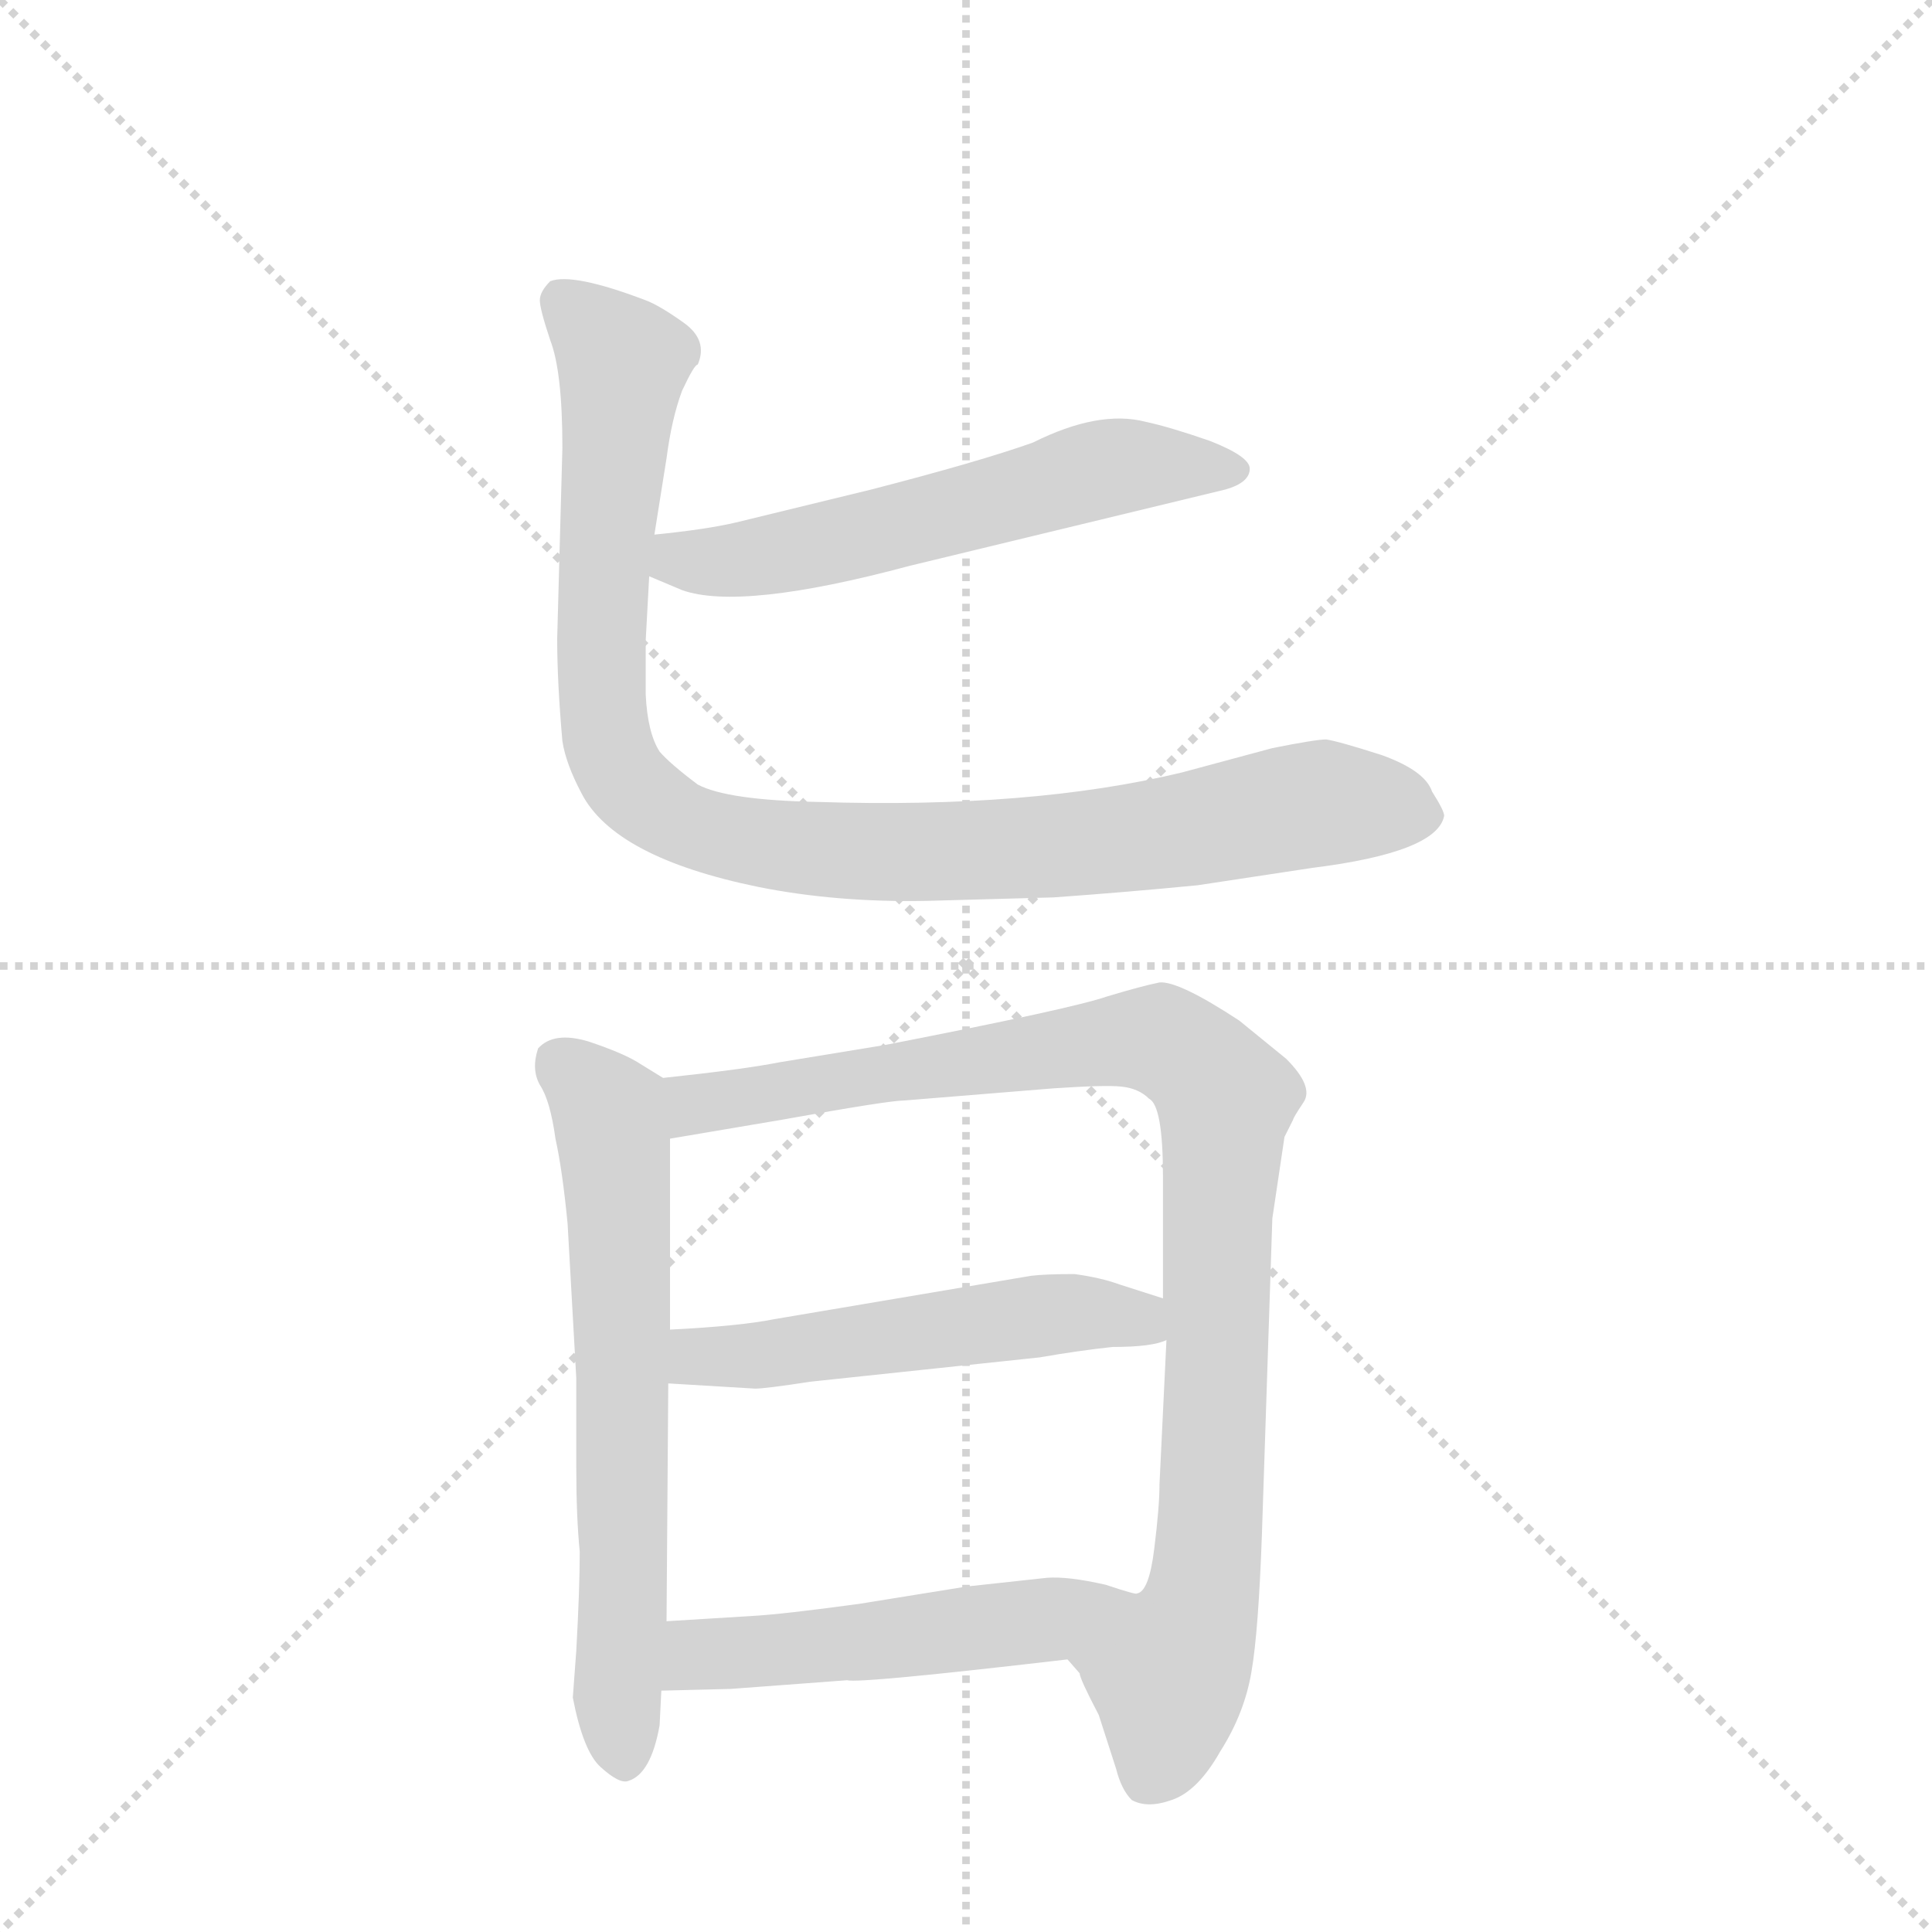 <svg version="1.1" viewBox="0 0 1024 1024" xmlns="http://www.w3.org/2000/svg">
  <g stroke="lightgray" stroke-dasharray="1,1" stroke-width="1" transform="scale(4, 4)">
    <line x1="0" y1="0" x2="256" y2="256"></line>
    <line x1="256" y1="0" x2="0" y2="256"></line>
    <line x1="128" y1="0" x2="128" y2="256"></line>
    <line x1="0" y1="128" x2="256" y2="128"></line>
  </g>
  <g transform="scale(0.92, -0.92) translate(60, -900)">
    <style type="text/css">
      
        @keyframes keyframes0 {
          from {
            stroke: blue;
            stroke-dashoffset: 593;
            stroke-width: 128;
          }
          66% {
            animation-timing-function: step-end;
            stroke: blue;
            stroke-dashoffset: 0;
            stroke-width: 128;
          }
          to {
            stroke: black;
            stroke-width: 1024;
          }
        }
        #make-me-a-hanzi-animation-0 {
          animation: keyframes0 0.733s both;
          animation-delay: 0s;
          animation-timing-function: linear;
        }
      
        @keyframes keyframes1 {
          from {
            stroke: blue;
            stroke-dashoffset: 1022;
            stroke-width: 128;
          }
          77% {
            animation-timing-function: step-end;
            stroke: blue;
            stroke-dashoffset: 0;
            stroke-width: 128;
          }
          to {
            stroke: black;
            stroke-width: 1024;
          }
        }
        #make-me-a-hanzi-animation-1 {
          animation: keyframes1 1.082s both;
          animation-delay: 0.733s;
          animation-timing-function: linear;
        }
      
        @keyframes keyframes2 {
          from {
            stroke: blue;
            stroke-dashoffset: 673;
            stroke-width: 128;
          }
          69% {
            animation-timing-function: step-end;
            stroke: blue;
            stroke-dashoffset: 0;
            stroke-width: 128;
          }
          to {
            stroke: black;
            stroke-width: 1024;
          }
        }
        #make-me-a-hanzi-animation-2 {
          animation: keyframes2 0.798s both;
          animation-delay: 1.814s;
          animation-timing-function: linear;
        }
      
        @keyframes keyframes3 {
          from {
            stroke: blue;
            stroke-dashoffset: 990;
            stroke-width: 128;
          }
          76% {
            animation-timing-function: step-end;
            stroke: blue;
            stroke-dashoffset: 0;
            stroke-width: 128;
          }
          to {
            stroke: black;
            stroke-width: 1024;
          }
        }
        #make-me-a-hanzi-animation-3 {
          animation: keyframes3 1.056s both;
          animation-delay: 2.612s;
          animation-timing-function: linear;
        }
      
        @keyframes keyframes4 {
          from {
            stroke: blue;
            stroke-dashoffset: 534;
            stroke-width: 128;
          }
          63% {
            animation-timing-function: step-end;
            stroke: blue;
            stroke-dashoffset: 0;
            stroke-width: 128;
          }
          to {
            stroke: black;
            stroke-width: 1024;
          }
        }
        #make-me-a-hanzi-animation-4 {
          animation: keyframes4 0.685s both;
          animation-delay: 3.668s;
          animation-timing-function: linear;
        }
      
        @keyframes keyframes5 {
          from {
            stroke: blue;
            stroke-dashoffset: 519;
            stroke-width: 128;
          }
          63% {
            animation-timing-function: step-end;
            stroke: blue;
            stroke-dashoffset: 0;
            stroke-width: 128;
          }
          to {
            stroke: black;
            stroke-width: 1024;
          }
        }
        #make-me-a-hanzi-animation-5 {
          animation: keyframes5 0.672s both;
          animation-delay: 4.352s;
          animation-timing-function: linear;
        }
      
    </style>
    
      <path d="M 314 568 L 333 560 Q 367 548 464 574 L 646 618 Q 660 622 660 630 Q 660 637 637 646 Q 614 654 600 657 Q 573 664 535 645 Q 504 634 442 618 L 364 599 Q 347 595 317 592 C 287 589 286 580 314 568 Z" fill="lightgray"></path>
    
      <path d="M 474 381 L 547 383 Q 589 386 630 390 L 696 400 Q 768 409 772 430 Q 772 433 765 444 Q 761 456 736 465 Q 711 473 704 474 Q 698 474 673 469 L 621 455 Q 534 434 411 438 Q 359 439 342 448 Q 326 460 320 467 Q 313 478 312 500 L 312 531 L 314 568 L 317 592 L 324 636 Q 327 659 333 675 Q 340 690 342 690 Q 348 704 334 714 Q 320 724 312 727 Q 270 743 257 738 Q 251 732 251 727 Q 251 722 257 704 Q 264 686 264 642 L 261 532 Q 261 507 264 473 Q 266 460 275 443 Q 294 406 377 389 Q 422 380 474 381 Z" fill="lightgray"></path>
    
      <path d="M 322 279 L 309 287 Q 300 293 279 300 Q 259 306 250 296 Q 246 284 251 275 Q 257 266 260 244 Q 264 226 267 195 L 272 106 L 272 55 Q 272 26 274 6 Q 274 -15 272 -51 L 270 -78 Q 276 -109 286 -118 Q 297 -128 302 -126 Q 315 -122 320 -94 L 321 -74 L 324 -34 L 325 103 L 326 134 L 326 244 C 326 274 326 277 322 279 Z" fill="lightgray"></path>
    
      <path d="M 680 245 L 685 255 Q 685 256 691 265 Q 697 274 681 290 L 654 312 Q 619 335 608 334 Q 598 332 578 326 Q 558 319 450 298 L 389 288 Q 369 284 322 279 C 292 276 296 239 326 244 L 391 255 Q 452 266 461 266 L 547 273 Q 577 275 586 274 Q 596 273 602 267 Q 610 263 610 222 L 610 152 L 612 128 L 608 45 Q 608 32 605 8 Q 602 -17 595 -18 C 583 -45 542 -34 555 -56 L 562 -64 Q 562 -67 573 -88 L 583 -119 Q 586 -131 592 -137 Q 601 -142 615 -137 Q 630 -132 643 -109 Q 657 -87 661 -63 Q 665 -40 667 16 L 673 198 L 680 245 Z" fill="lightgray"></path>
    
      <path d="M 325 103 L 375 100 Q 381 100 407 104 L 539 118 Q 562 122 581 124 Q 604 124 612 128 C 641 136 639 143 610 152 L 585 160 Q 574 164 559 166 Q 542 166 534 165 L 386 140 Q 366 136 326 134 C 296 132 295 105 325 103 Z" fill="lightgray"></path>
    
      <path d="M 321 -74 L 361 -73 L 428 -68 Q 435 -70 555 -56 C 585 -53 624 -25 595 -18 Q 595 -19 577 -13 Q 555 -8 543 -9 L 497 -14 L 435 -24 Q 391 -30 373 -31 L 324 -34 C 294 -36 291 -75 321 -74 Z" fill="lightgray"></path>
    
    
      <clipPath id="make-me-a-hanzi-clip-0">
        <path d="M 314 568 L 333 560 Q 367 548 464 574 L 646 618 Q 660 622 660 630 Q 660 637 637 646 Q 614 654 600 657 Q 573 664 535 645 Q 504 634 442 618 L 364 599 Q 347 595 317 592 C 287 589 286 580 314 568 Z"></path>
      </clipPath>
      <path clip-path="url(#make-me-a-hanzi-clip-0)" d="M 322 573 L 448 593 L 575 630 L 652 630" fill="none" id="make-me-a-hanzi-animation-0" stroke-dasharray="465 930" stroke-linecap="round"></path>
    
      <clipPath id="make-me-a-hanzi-clip-1">
        <path d="M 474 381 L 547 383 Q 589 386 630 390 L 696 400 Q 768 409 772 430 Q 772 433 765 444 Q 761 456 736 465 Q 711 473 704 474 Q 698 474 673 469 L 621 455 Q 534 434 411 438 Q 359 439 342 448 Q 326 460 320 467 Q 313 478 312 500 L 312 531 L 314 568 L 317 592 L 324 636 Q 327 659 333 675 Q 340 690 342 690 Q 348 704 334 714 Q 320 724 312 727 Q 270 743 257 738 Q 251 732 251 727 Q 251 722 257 704 Q 264 686 264 642 L 261 532 Q 261 507 264 473 Q 266 460 275 443 Q 294 406 377 389 Q 422 380 474 381 Z"></path>
      </clipPath>
      <path clip-path="url(#make-me-a-hanzi-clip-1)" d="M 263 728 L 299 691 L 287 555 L 288 483 L 299 452 L 327 429 L 372 414 L 495 409 L 632 423 L 690 436 L 759 432" fill="none" id="make-me-a-hanzi-animation-1" stroke-dasharray="894 1788" stroke-linecap="round"></path>
    
      <clipPath id="make-me-a-hanzi-clip-2">
        <path d="M 322 279 L 309 287 Q 300 293 279 300 Q 259 306 250 296 Q 246 284 251 275 Q 257 266 260 244 Q 264 226 267 195 L 272 106 L 272 55 Q 272 26 274 6 Q 274 -15 272 -51 L 270 -78 Q 276 -109 286 -118 Q 297 -128 302 -126 Q 315 -122 320 -94 L 321 -74 L 324 -34 L 325 103 L 326 134 L 326 244 C 326 274 326 277 322 279 Z"></path>
      </clipPath>
      <path clip-path="url(#make-me-a-hanzi-clip-2)" d="M 261 288 L 290 261 L 293 245 L 300 4 L 295 -82 L 300 -115" fill="none" id="make-me-a-hanzi-animation-2" stroke-dasharray="545 1090" stroke-linecap="round"></path>
    
      <clipPath id="make-me-a-hanzi-clip-3">
        <path d="M 680 245 L 685 255 Q 685 256 691 265 Q 697 274 681 290 L 654 312 Q 619 335 608 334 Q 598 332 578 326 Q 558 319 450 298 L 389 288 Q 369 284 322 279 C 292 276 296 239 326 244 L 391 255 Q 452 266 461 266 L 547 273 Q 577 275 586 274 Q 596 273 602 267 Q 610 263 610 222 L 610 152 L 612 128 L 608 45 Q 608 32 605 8 Q 602 -17 595 -18 C 583 -45 542 -34 555 -56 L 562 -64 Q 562 -67 573 -88 L 583 -119 Q 586 -131 592 -137 Q 601 -142 615 -137 Q 630 -132 643 -109 Q 657 -87 661 -63 Q 665 -40 667 16 L 673 198 L 680 245 Z"></path>
      </clipPath>
      <path clip-path="url(#make-me-a-hanzi-clip-3)" d="M 332 251 L 349 266 L 594 302 L 617 297 L 646 267 L 637 7 L 600 -126" fill="none" id="make-me-a-hanzi-animation-3" stroke-dasharray="862 1724" stroke-linecap="round"></path>
    
      <clipPath id="make-me-a-hanzi-clip-4">
        <path d="M 325 103 L 375 100 Q 381 100 407 104 L 539 118 Q 562 122 581 124 Q 604 124 612 128 C 641 136 639 143 610 152 L 585 160 Q 574 164 559 166 Q 542 166 534 165 L 386 140 Q 366 136 326 134 C 296 132 295 105 325 103 Z"></path>
      </clipPath>
      <path clip-path="url(#make-me-a-hanzi-clip-4)" d="M 332 111 L 342 118 L 552 144 L 586 142 L 604 133" fill="none" id="make-me-a-hanzi-animation-4" stroke-dasharray="406 812" stroke-linecap="round"></path>
    
      <clipPath id="make-me-a-hanzi-clip-5">
        <path d="M 321 -74 L 361 -73 L 428 -68 Q 435 -70 555 -56 C 585 -53 624 -25 595 -18 Q 595 -19 577 -13 Q 555 -8 543 -9 L 497 -14 L 435 -24 Q 391 -30 373 -31 L 324 -34 C 294 -36 291 -75 321 -74 Z"></path>
      </clipPath>
      <path clip-path="url(#make-me-a-hanzi-clip-5)" d="M 328 -68 L 341 -55 L 538 -35 L 582 -19" fill="none" id="make-me-a-hanzi-animation-5" stroke-dasharray="391 782" stroke-linecap="round"></path>
    
  </g>
</svg>